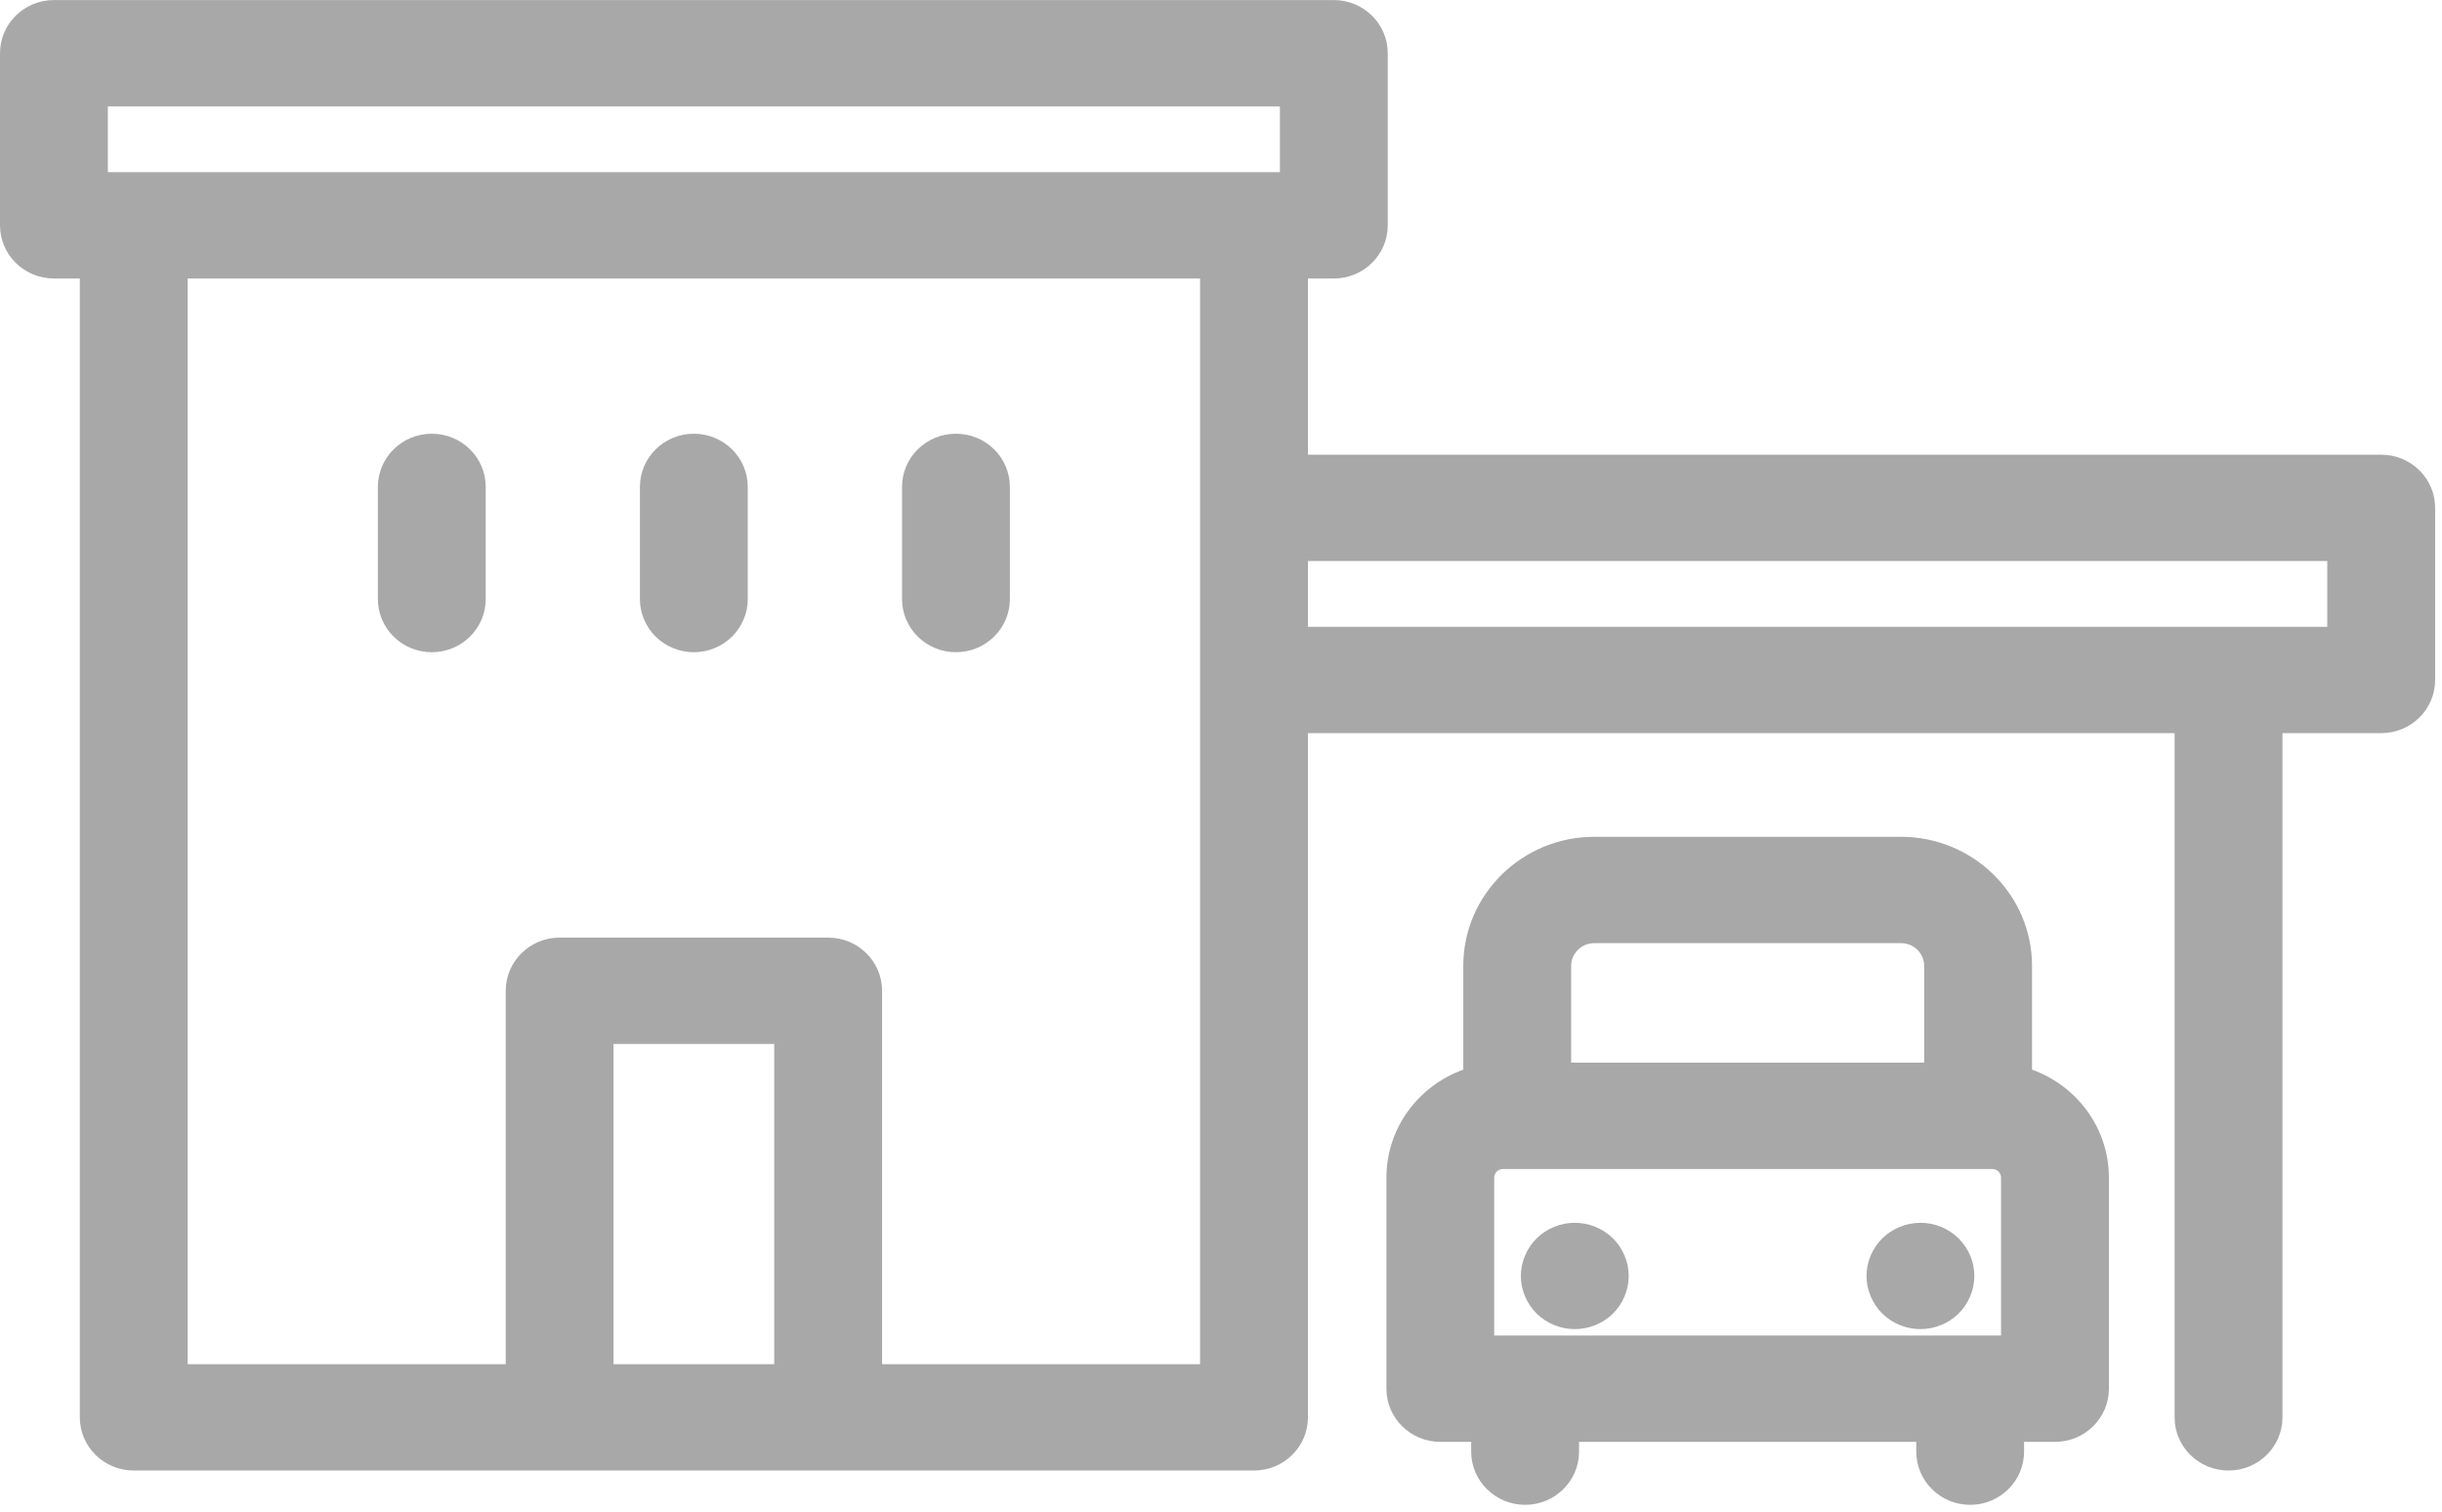 <svg width="42" height="26" viewBox="0 0 42 26" fill="none" xmlns="http://www.w3.org/2000/svg">
<g opacity="0.34">
<path fill-rule="evenodd" clip-rule="evenodd" d="M40.955 7.821H22.495V4.79H22.94C23.453 4.79 23.868 4.381 23.868 3.875V0.916C23.868 0.411 23.453 0.001 22.94 0.001H0.927C0.415 0.001 0 0.411 0 0.916V3.875C0 4.381 0.415 4.79 0.927 4.79H1.373V24.379C1.373 24.884 1.788 25.293 2.3 25.293H21.568C22.08 25.293 22.495 24.884 22.495 24.379V12.61H37.401V24.379C37.401 24.884 37.816 25.293 38.328 25.293C38.841 25.293 39.256 24.884 39.256 24.379V12.61H40.955C41.467 12.61 41.882 12.2 41.882 11.695V8.736C41.882 8.23 41.467 7.821 40.955 7.821ZM40.027 10.781H22.495V9.65H40.027V10.781ZM1.855 1.83V2.961H2.3H21.568H22.013V1.83H1.855ZM3.228 4.79H20.64V8.736V11.695V23.464H15.171V17.041C15.171 16.536 14.755 16.127 14.243 16.127H9.625C9.113 16.127 8.698 16.536 8.698 17.041V23.464H3.228V4.79ZM10.552 23.464H13.316V17.956H10.552V23.464Z" fill="black"/>
<path fill-rule="evenodd" clip-rule="evenodd" d="M34.949 18.398V16.614C34.949 15.389 33.938 14.393 32.696 14.393H27.42C26.177 14.393 25.167 15.389 25.167 16.614V18.398C24.397 18.675 23.845 19.401 23.845 20.255V23.886C23.845 24.391 24.26 24.8 24.772 24.8H25.303V24.968C25.303 25.473 25.719 25.883 26.231 25.883C26.743 25.883 27.158 25.473 27.158 24.968V24.8H32.958V24.968C32.958 25.473 33.373 25.883 33.885 25.883C34.397 25.883 34.812 25.473 34.812 24.968V24.8H35.344C35.856 24.8 36.271 24.391 36.271 23.886V20.255C36.271 19.401 35.719 18.675 34.949 18.398ZM25.699 22.971V20.255C25.699 20.173 25.767 20.107 25.85 20.107H34.266C34.349 20.107 34.416 20.173 34.416 20.255V22.971H25.699ZM32.696 16.222H27.42C27.2 16.222 27.022 16.398 27.022 16.614V18.277H33.094V16.614C33.094 16.398 32.916 16.222 32.696 16.222Z" fill="black"/>
<path fill-rule="evenodd" clip-rule="evenodd" d="M27.085 21.032C26.841 21.032 26.602 21.129 26.429 21.3C26.257 21.47 26.157 21.706 26.157 21.947C26.157 22.187 26.257 22.422 26.429 22.594C26.603 22.764 26.841 22.861 27.085 22.861C27.33 22.861 27.568 22.764 27.741 22.594C27.913 22.424 28.012 22.187 28.012 21.947C28.012 21.705 27.913 21.47 27.741 21.3C27.568 21.129 27.33 21.032 27.085 21.032Z" fill="black"/>
<path fill-rule="evenodd" clip-rule="evenodd" d="M33.03 21.032C32.786 21.032 32.547 21.129 32.374 21.3C32.202 21.47 32.102 21.705 32.102 21.947C32.102 22.187 32.202 22.422 32.374 22.594C32.547 22.764 32.786 22.861 33.03 22.861C33.273 22.861 33.513 22.764 33.685 22.594C33.858 22.422 33.957 22.187 33.957 21.947C33.957 21.705 33.858 21.47 33.685 21.3C33.513 21.129 33.275 21.032 33.03 21.032Z" fill="black"/>
<path fill-rule="evenodd" clip-rule="evenodd" d="M7.427 7.46C6.914 7.46 6.499 7.87 6.499 8.375V10.303C6.499 10.809 6.914 11.218 7.427 11.218C7.939 11.218 8.354 10.809 8.354 10.303V8.375C8.354 7.87 7.939 7.46 7.427 7.46V7.46Z" fill="black"/>
<path fill-rule="evenodd" clip-rule="evenodd" d="M11.934 11.218C12.446 11.218 12.861 10.809 12.861 10.303V8.375C12.861 7.87 12.446 7.46 11.934 7.46C11.421 7.46 11.006 7.87 11.006 8.375V10.303C11.006 10.809 11.421 11.218 11.934 11.218Z" fill="black"/>
<path fill-rule="evenodd" clip-rule="evenodd" d="M16.441 11.218C16.953 11.218 17.369 10.809 17.369 10.303V8.375C17.369 7.87 16.953 7.46 16.441 7.46C15.929 7.46 15.514 7.87 15.514 8.375V10.303C15.514 10.809 15.929 11.218 16.441 11.218Z" fill="black"/>
</g>
</svg>
